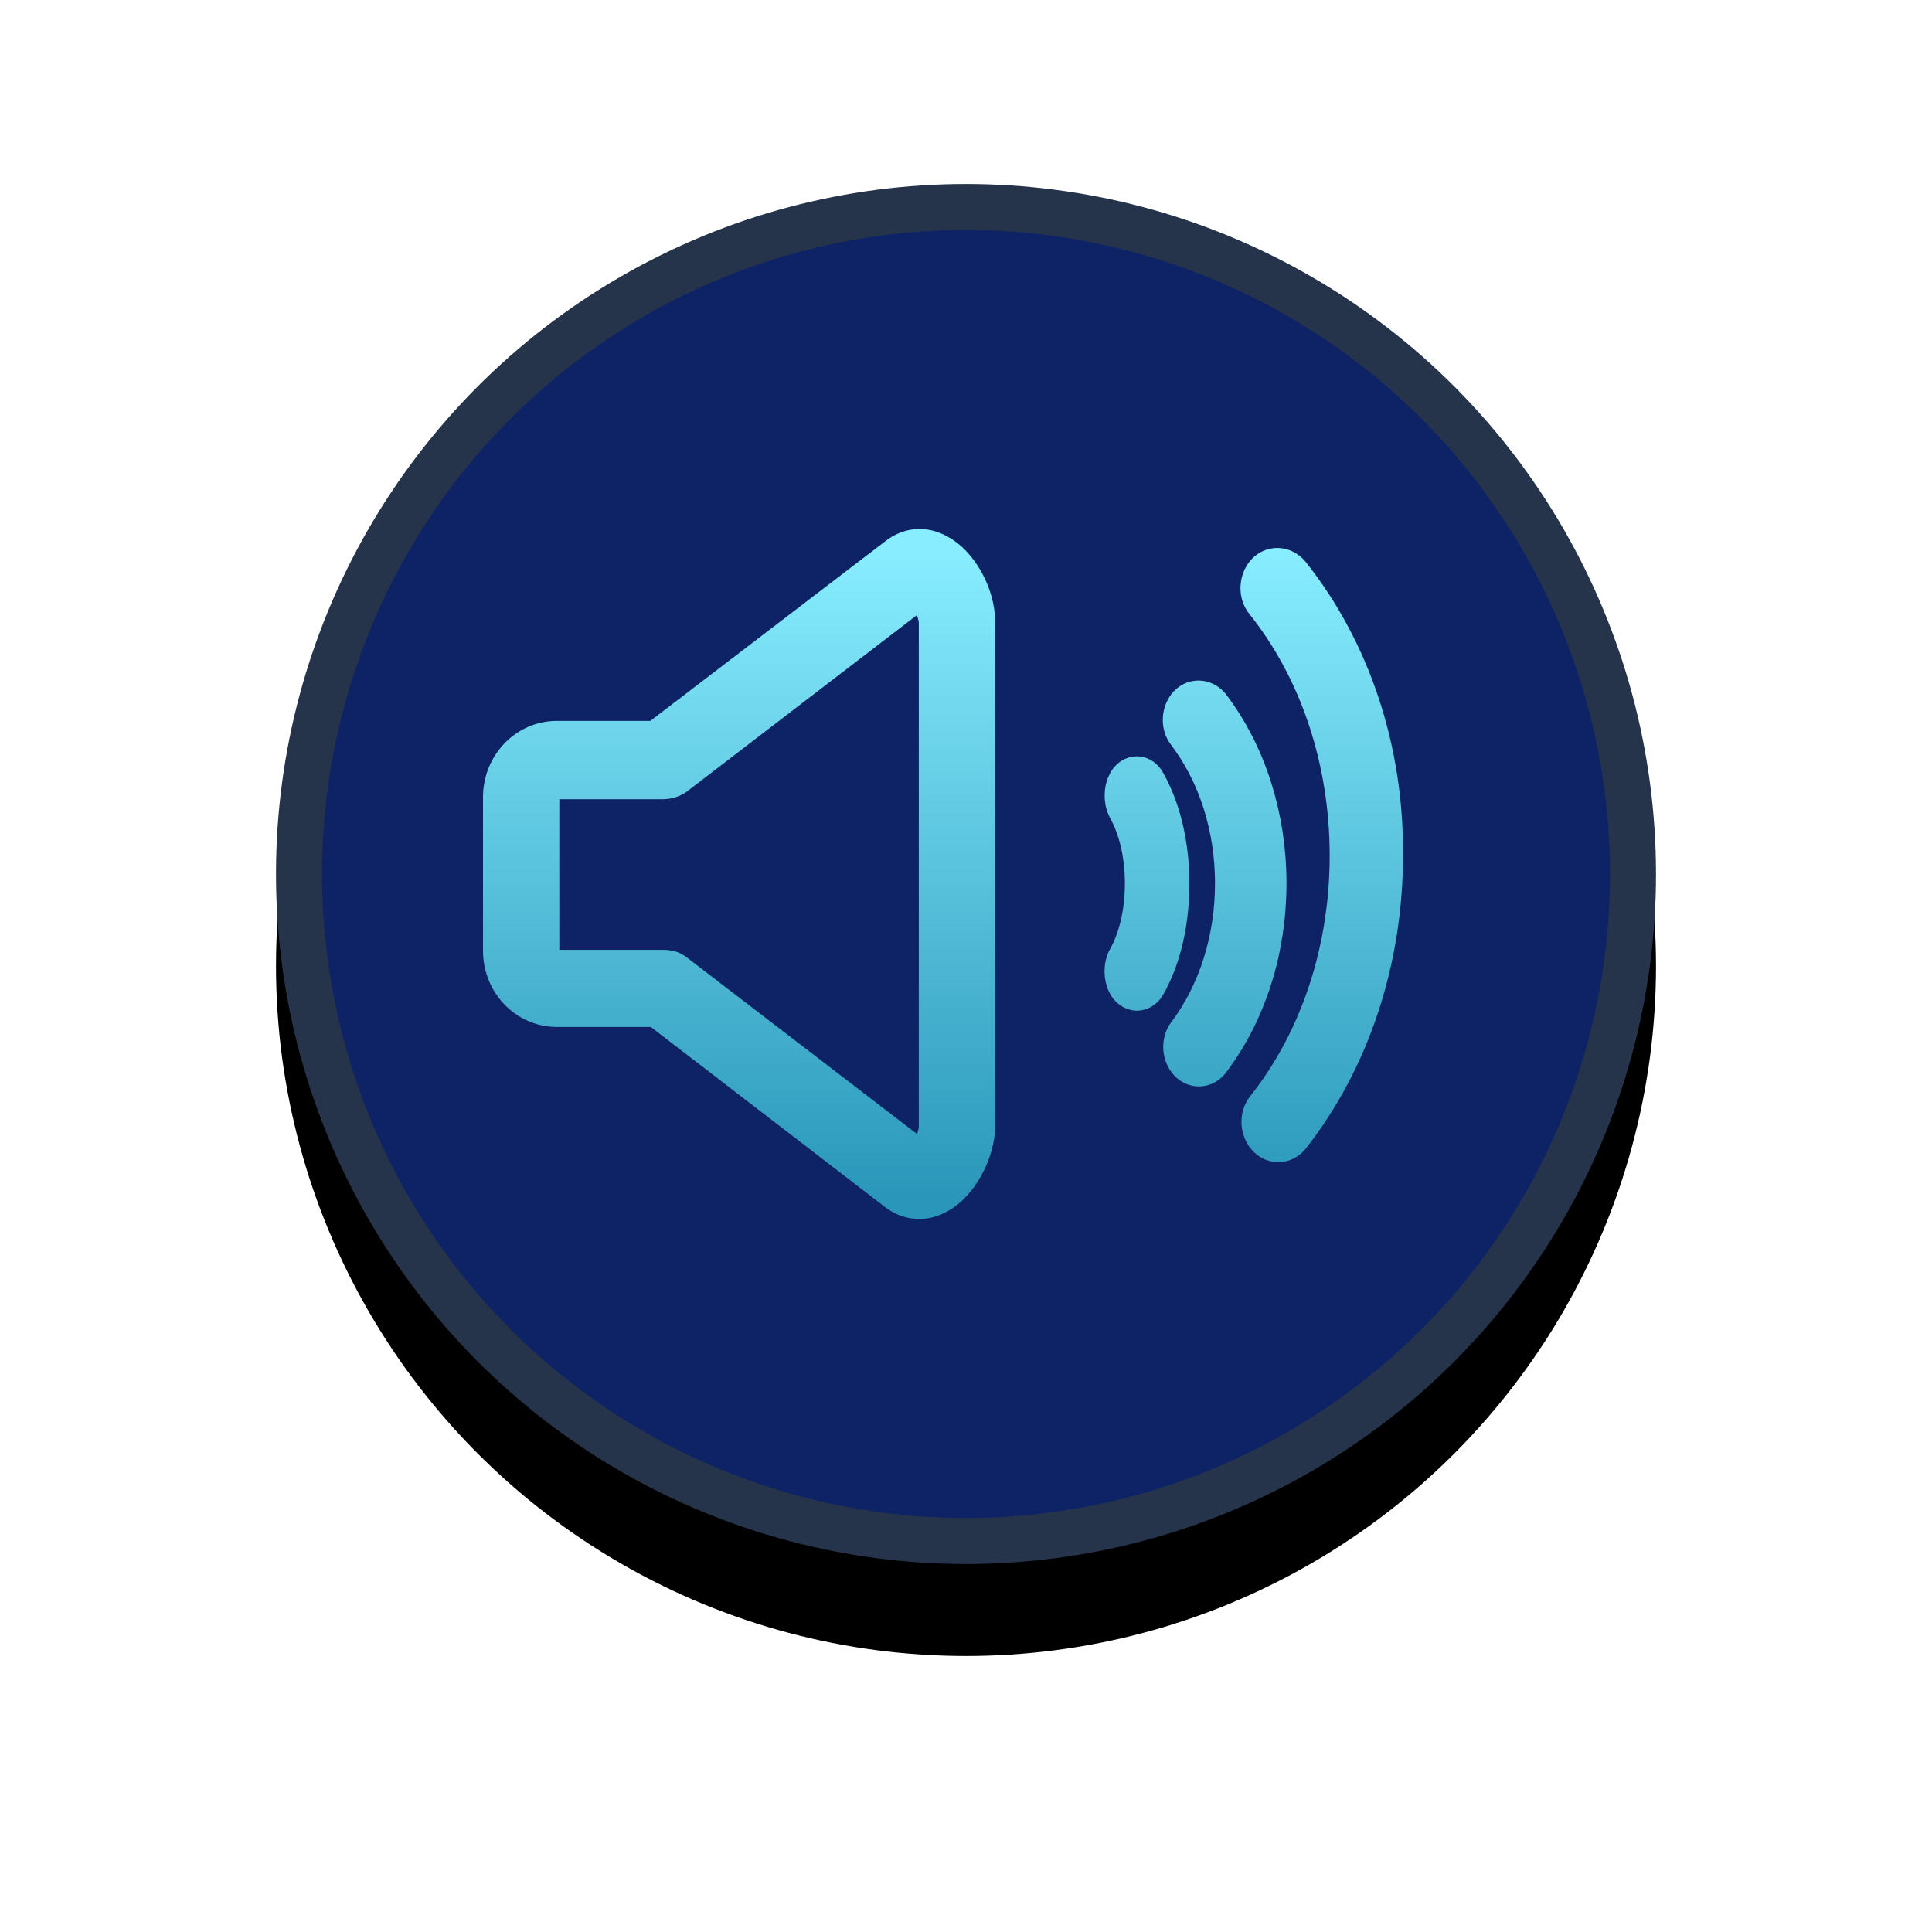 <?xml version="1.0" encoding="UTF-8"?>
<svg width="42px" height="42px" viewBox="0 0 42 42" version="1.1" xmlns="http://www.w3.org/2000/svg" xmlns:xlink="http://www.w3.org/1999/xlink">
    <title>Group 5</title>
    <defs>
        <circle id="path-1" cx="15" cy="15" r="15"></circle>
        <filter x="-33.3%" y="-26.7%" width="166.7%" height="166.7%" filterUnits="objectBoundingBox" id="filter-2">
            <feOffset dx="0" dy="2" in="SourceAlpha" result="shadowOffsetOuter1"></feOffset>
            <feGaussianBlur stdDeviation="3" in="shadowOffsetOuter1" result="shadowBlurOuter1"></feGaussianBlur>
            <feComposite in="shadowBlurOuter1" in2="SourceAlpha" operator="out" result="shadowBlurOuter1"></feComposite>
            <feColorMatrix values="0 0 0 0 0   0 0 0 0 0   0 0 0 0 0  0 0 0 0.5 0" type="matrix" in="shadowBlurOuter1"></feColorMatrix>
        </filter>
        <linearGradient x1="50%" y1="0%" x2="50%" y2="100%" id="linearGradient-3">
            <stop stop-color="#87ECFE" offset="0%"></stop>
            <stop stop-color="#3CA3C2" offset="100%"></stop>
        </linearGradient>
        <linearGradient x1="50%" y1="0%" x2="50%" y2="100%" id="linearGradient-4">
            <stop stop-color="#88EDFF" offset="0%"></stop>
            <stop stop-color="#2A97BA" offset="100%"></stop>
        </linearGradient>
    </defs>
    <g id="Page-1" stroke="none" stroke-width="1" fill="none" fill-rule="evenodd">
        <g id="Safe-Unloading" transform="translate(-596, -20)">
            <g id="Group-5" transform="translate(602, 24)">
                <g id="Oval">
                    <use fill="black" fill-opacity="1" filter="url(#filter-2)" xlink:href="#path-1"></use>
                    <circle stroke="#25334B" stroke-width="1" stroke-linejoin="square" fill="#0E2365" fill-rule="evenodd" cx="15" cy="15" r="14.5"></circle>
                </g>
                <path d="M13.556,8.158 C13.792,7.973 14.074,7.948 14.345,8.096 C14.78,8.318 15.133,8.97 15.133,9.512 L15.133,9.512 L15.133,20.473 C15.133,21.015 14.768,21.68 14.345,21.901 C14.227,21.963 14.109,22 13.992,22 C13.839,22 13.686,21.951 13.556,21.852 L13.556,21.852 L8.319,17.825 L6.106,17.825 C5.494,17.825 5,17.308 5,16.667 L5,16.667 L5,13.33 C5,12.69 5.494,12.172 6.106,12.172 L6.106,12.172 L8.307,12.172 Z M14.051,8.724 C13.992,8.699 13.98,8.712 13.956,8.724 L13.956,8.724 L8.625,12.813 C8.566,12.85 8.495,12.874 8.425,12.874 L8.425,12.874 L6.106,12.874 C5.859,12.874 5.659,13.084 5.659,13.342 L5.659,13.342 L5.659,16.68 C5.659,16.938 5.859,17.148 6.106,17.148 L6.106,17.148 L8.425,17.148 C8.495,17.148 8.566,17.16 8.625,17.209 L8.625,17.209 L13.956,21.298 C13.968,21.31 13.992,21.335 14.051,21.298 C14.262,21.187 14.474,20.781 14.474,20.485 L14.474,20.485 L14.474,9.549 C14.474,9.254 14.262,8.835 14.051,8.724 Z M21.561,8.513 C21.68,8.37 21.874,8.383 21.993,8.526 C23.298,10.168 24.021,12.319 24,14.6 C24,16.855 23.287,19.005 22.004,20.647 C21.95,20.726 21.863,20.765 21.788,20.765 C21.712,20.765 21.637,20.726 21.583,20.66 C21.464,20.517 21.453,20.282 21.572,20.139 C22.759,18.64 23.406,16.672 23.406,14.6 C23.406,12.514 22.748,10.533 21.55,9.034 C21.432,8.891 21.443,8.656 21.561,8.513 Z M19.864,11.391 C19.973,11.254 20.151,11.266 20.26,11.403 C21.041,12.438 21.467,13.784 21.467,15.204 C21.467,16.638 21.032,17.984 20.26,19.005 C20.211,19.08 20.132,19.118 20.062,19.118 C19.993,19.118 19.924,19.08 19.874,19.018 C19.766,18.881 19.756,18.657 19.864,18.519 C20.537,17.622 20.913,16.451 20.913,15.204 C20.913,13.958 20.537,12.787 19.855,11.889 C19.746,11.752 19.756,11.528 19.864,11.391 Z M18.574,13.042 C18.653,12.906 18.782,12.906 18.854,13.054 C19.176,13.623 19.356,14.39 19.356,15.207 C19.356,16.023 19.183,16.79 18.861,17.359 C18.825,17.433 18.768,17.471 18.717,17.471 C18.667,17.471 18.61,17.433 18.574,17.372 C18.495,17.236 18.488,17.013 18.567,16.877 C18.818,16.431 18.954,15.838 18.954,15.207 C18.954,14.576 18.818,13.982 18.567,13.537 C18.495,13.401 18.495,13.178 18.574,13.042 Z" id="Combined-Shape" stroke="url(#linearGradient-4)" fill="url(#linearGradient-3)" fill-rule="nonzero"></path>
            </g>
        </g>
    </g>
</svg>